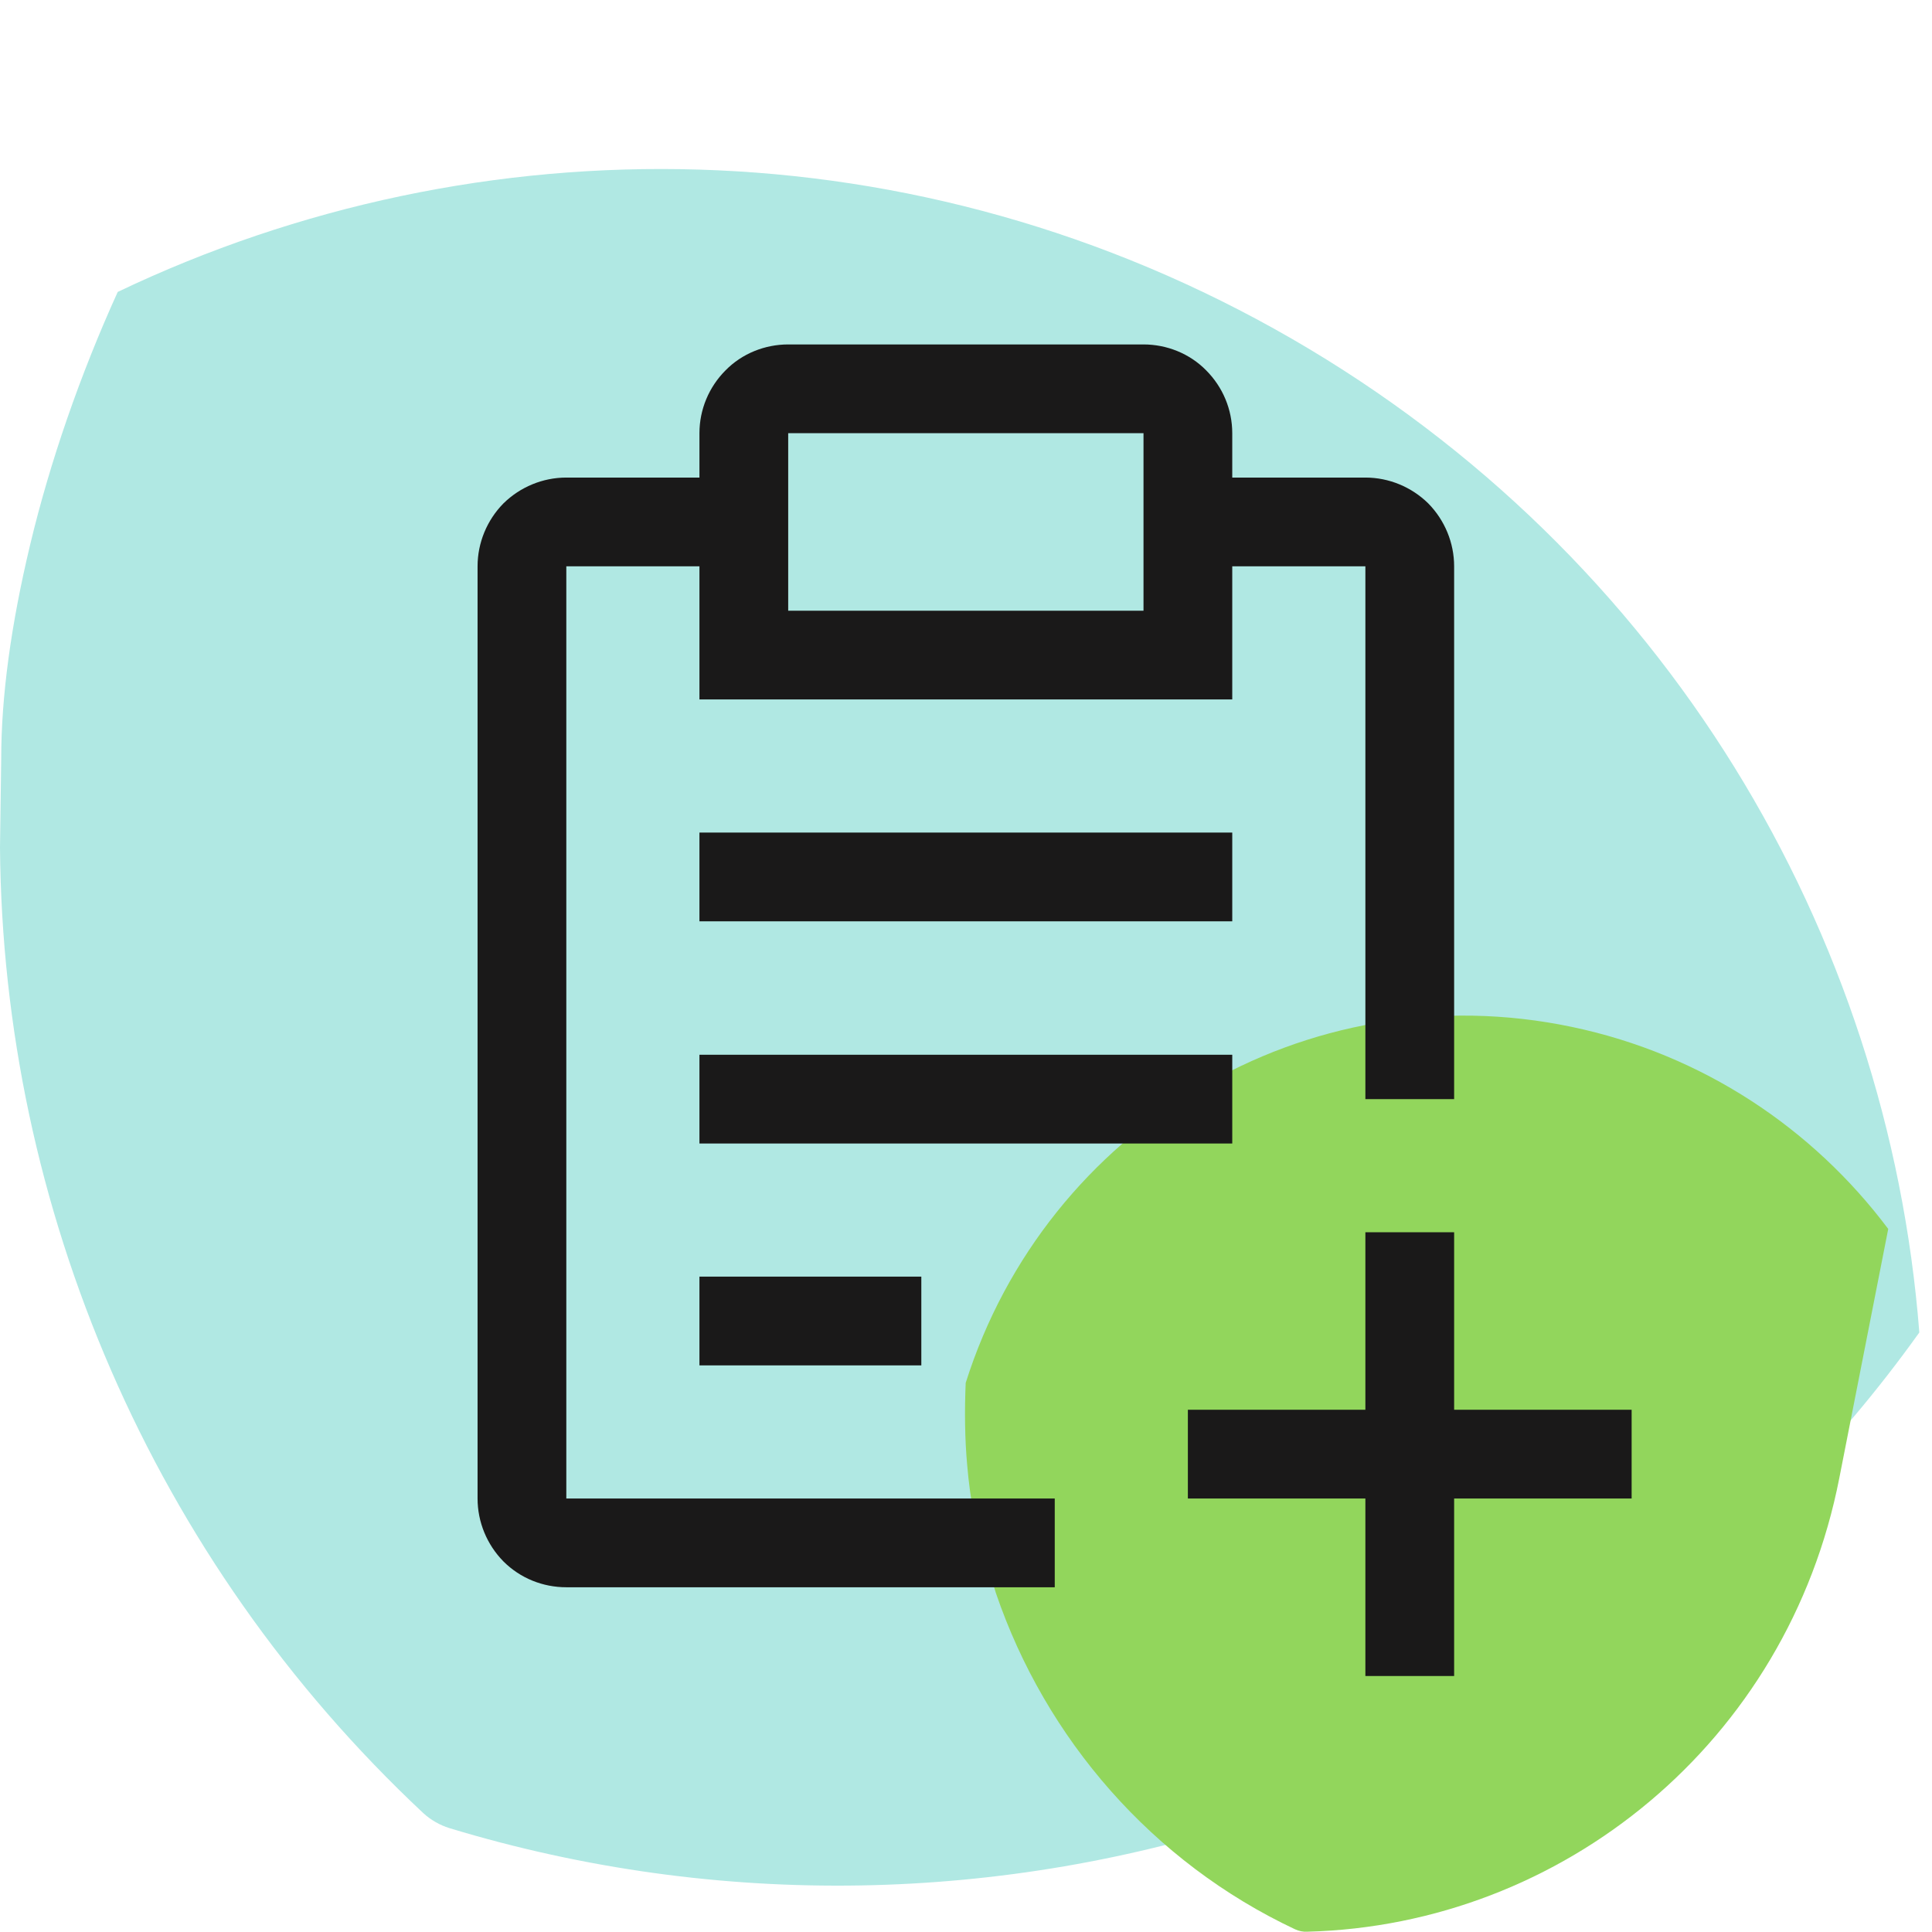 <svg width="64" height="64" viewBox="0 0 64 64" xmlns="http://www.w3.org/2000/svg">
<path class="seg-large" d="M42.79 11.22C55.20 18.39 62.55 30.92 63.58 44.14C52.54 59.59 32.80 65.99 14.89 60.56C14.57 60.46 14.27 60.29 14.02 60.06C5.04 51.65 0.09 40.00 0 28.07L0.04 25.14C0.04 23.08 0.36 20.71 1.00 18.04C1.65 15.32 2.65 12.42 3.90 9.67C15.86 3.96 30.38 4.06 42.79 11.22Z" fill="#B0E8E3"/>
<path class="seg-little" d="M52.08 34.02C56.41 34.93 60.06 37.39 62.55 40.71L60.93 48.96C59.22 57.71 51.76 63.77 43.31 63.99C43.17 64.00 43.03 63.97 42.90 63.91C38.18 61.69 34.64 57.61 32.99 52.77L32.62 51.57C32.34 50.72 32.14 49.72 32.04 48.54C31.96 47.67 31.95 46.74 31.99 45.81C34.66 37.36 43.25 32.16 52.08 34.02Z" fill="#92D65C"/>
<path d="M40.82 34.94H23.17V37.88H40.82V34.94Z" fill="#1A1919"/>
<path d="M40.82 27.58H23.17V30.52H40.82V27.58Z" fill="#1A1919"/>
<path d="M30.52 42.29H23.17V45.23H30.52V42.29Z" fill="#1A1919"/>
<path d="M40.32 15.82V16.32H40.82H45.23C45.88 16.32 46.50 16.58 46.96 17.03C47.41 17.49 47.67 18.11 47.67 18.76V35.91H45.73V18.76V18.26H45.23H40.82H40.32V18.76V22.67H23.67V18.76V18.26H23.17H18.76H18.26V18.76V49.64V50.14H18.76H34.44V52.08H18.76C18.11 52.08 17.49 51.83 17.03 51.37C16.58 50.91 16.32 50.29 16.32 49.64V18.76C16.32 18.11 16.58 17.49 17.03 17.03C17.49 16.58 18.11 16.32 18.76 16.32H23.17H23.67V15.82V14.35C23.67 13.70 23.93 13.08 24.39 12.62C24.84 12.16 25.47 11.91 26.11 11.91H37.88C38.52 11.91 39.15 12.16 39.60 12.62C40.06 13.08 40.32 13.70 40.32 14.35V15.82ZM38.38 14.35V13.85H37.88H26.11H25.61V14.35V20.23V20.73H26.11H37.88H38.38V20.23V14.35Z" fill="#1A1919" stroke="#1A1919"/>
<path d="M54.05 46.70H48.17V40.82H45.23V46.70H39.35V49.64H45.23V55.52H48.17V49.64H54.05V46.70Z" fill="#1A1919"/>
</svg>
